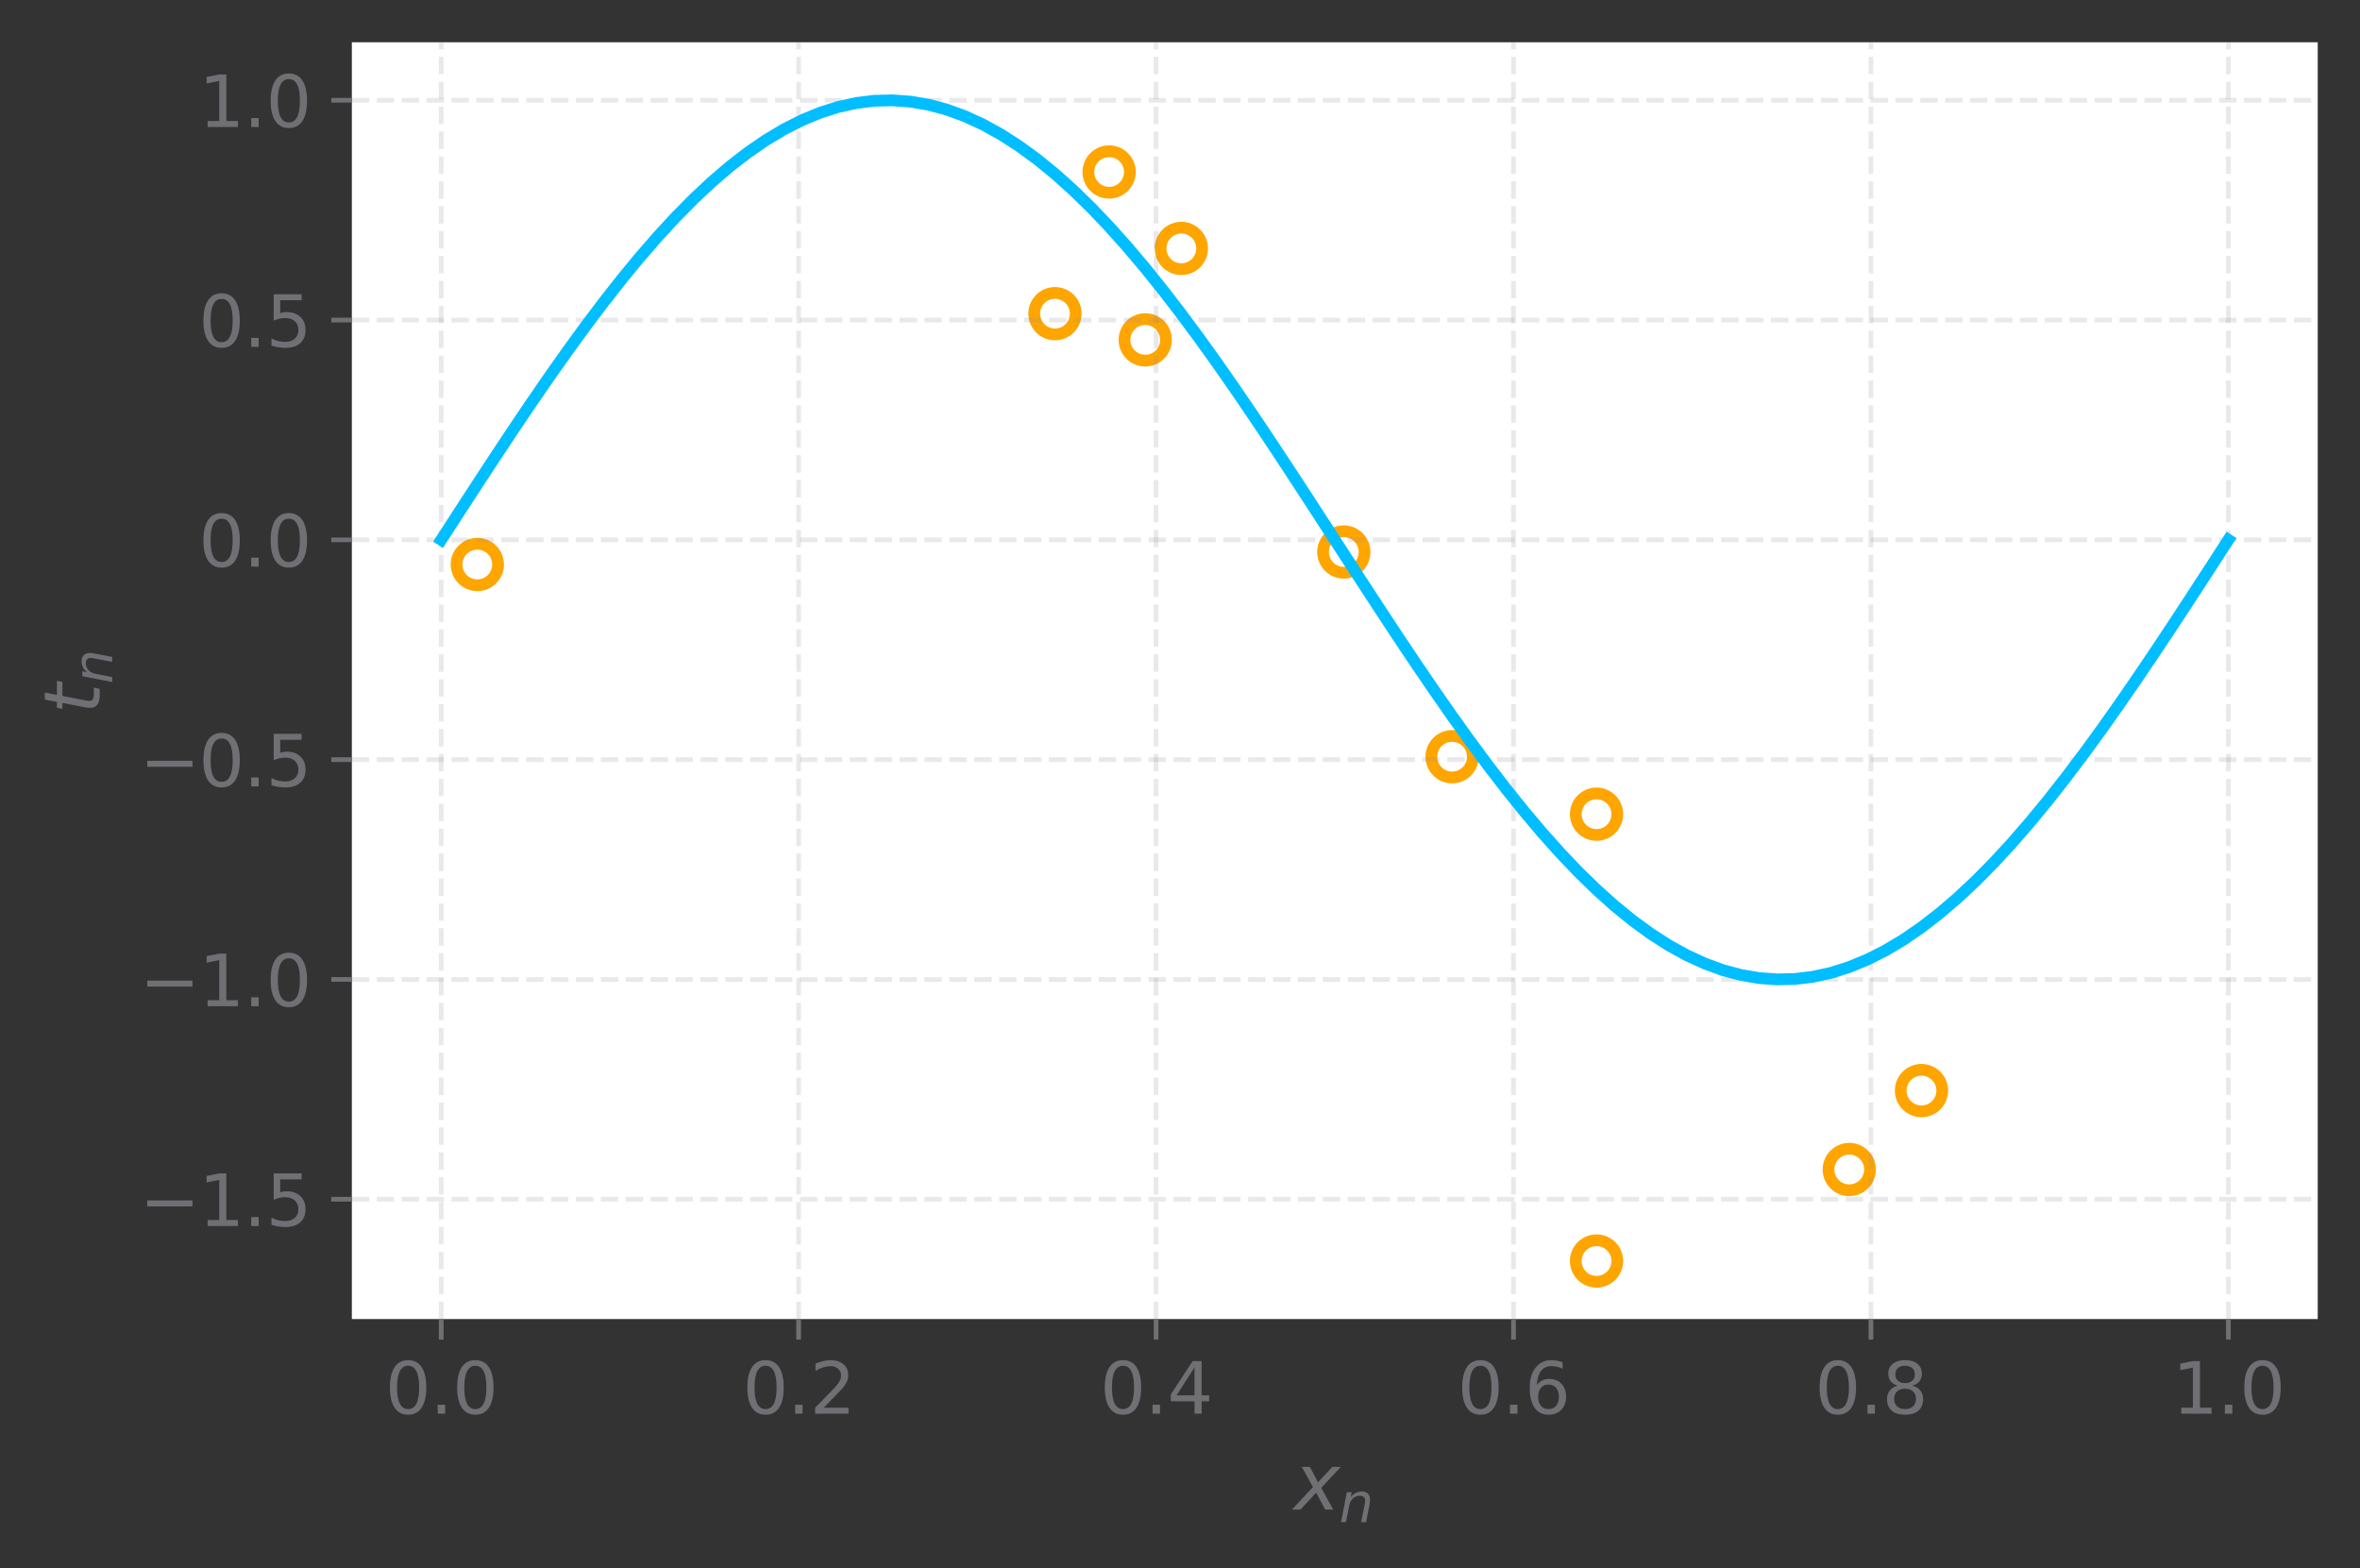 <?xml version="1.0" encoding="utf-8" standalone="no"?>
<!DOCTYPE svg PUBLIC "-//W3C//DTD SVG 1.1//EN"
  "http://www.w3.org/Graphics/SVG/1.1/DTD/svg11.dtd">
<svg height="267.035pt" version="1.1" viewBox="0 0 401.921 267.035" width="401.921pt" xmlns="http://www.w3.org/2000/svg" xmlns:xlink="http://www.w3.org/1999/xlink">
 <rect x="0" y="0" width="401.921" height="267.035" fill="#333333" stroke="none"/>
 <defs>
  <style type="text/css">*{stroke-linecap:butt;stroke-linejoin:round;}</style>
 </defs>
 <g id="figure_1">
  <g id="patch_1">
   <path d="M 0 267.035 
L 401.921 267.035 
L 401.921 0 
L 0 0 
z
" style="fill:none;"/>
  </g>
  <g id="axes_1">
   <g id="patch_2">
    <path d="M 59.921 224.64 
L 394.721 224.64 
L 394.721 7.2 
L 59.921 7.2 
z
" style="fill:#ffffff;"/>
   </g>
   <g id="PathCollection_1">
    <defs>
     <path d="M 0 3.536 
C 0.938 3.536 1.837 3.163 2.5 2.5 
C 3.163 1.837 3.536 0.938 3.536 0 
C 3.536 -0.938 3.163 -1.837 2.5 -2.5 
C 1.837 -3.163 0.938 -3.536 0 -3.536 
C -0.938 -3.536 -1.837 -3.163 -2.5 -2.5 
C -3.163 -1.837 -3.536 -0.938 -3.536 0 
C -3.536 0.938 -3.163 1.837 -2.5 2.5 
C -1.837 3.163 -0.938 3.536 0 3.536 
z
" id="md9ac2b6d6f" style="stroke:#ffa500;stroke-width:2;"/>
    </defs>
    <g clip-path="url(#pc70300173f)">
     <use style="fill:#ffffff;stroke:#ffa500;stroke-width:2;" x="314.941" xlink:href="#md9ac2b6d6f" y="199.171"/>
     <use style="fill:#ffffff;stroke:#ffa500;stroke-width:2;" x="188.891" xlink:href="#md9ac2b6d6f" y="29.292"/>
     <use style="fill:#ffffff;stroke:#ffa500;stroke-width:2;" x="201.189" xlink:href="#md9ac2b6d6f" y="42.307"/>
     <use style="fill:#ffffff;stroke:#ffa500;stroke-width:2;" x="247.304" xlink:href="#md9ac2b6d6f" y="128.87"/>
     <use style="fill:#ffffff;stroke:#ffa500;stroke-width:2;" x="271.899" xlink:href="#md9ac2b6d6f" y="214.756"/>
     <use style="fill:#ffffff;stroke:#ffa500;stroke-width:2;" x="195.04" xlink:href="#md9ac2b6d6f" y="57.881"/>
     <use style="fill:#ffffff;stroke:#ffa500;stroke-width:2;" x="327.238" xlink:href="#md9ac2b6d6f" y="185.73"/>
     <use style="fill:#ffffff;stroke:#ffa500;stroke-width:2;" x="179.668" xlink:href="#md9ac2b6d6f" y="53.419"/>
     <use style="fill:#ffffff;stroke:#ffa500;stroke-width:2;" x="228.858" xlink:href="#md9ac2b6d6f" y="94.006"/>
     <use style="fill:#ffffff;stroke:#ffa500;stroke-width:2;" x="81.288" xlink:href="#md9ac2b6d6f" y="96.139"/>
     <use style="fill:#ffffff;stroke:#ffa500;stroke-width:2;" x="271.899" xlink:href="#md9ac2b6d6f" y="138.66"/>
    </g>
   </g>
   <g id="matplotlib.axis_1">
    <g id="xtick_1">
     <g id="line2d_1">
      <path clip-path="url(#pc70300173f)" d="M 75.139 224.64 
L 75.139 7.2 
" style="fill:none;stroke:#93939c;stroke-dasharray:2.96,1.28;stroke-dashoffset:0;stroke-opacity:0.2;stroke-width:0.8;"/>
     </g>
     <g id="line2d_2">
      <defs>
       <path d="M 0 0 
L 0 3.5 
" id="m866fb984f0" style="stroke:#707074;stroke-width:0.8;"/>
      </defs>
      <g>
       <use style="fill:#707074;stroke:#707074;stroke-width:0.8;" x="75.139" xlink:href="#m866fb984f0" y="224.64"/>
      </g>
     </g>
     <g id="text_1">
      <!-- 0.0 -->
      <g style="fill:#707074;" transform="translate(65.597 240.758)scale(0.12 -0.12)">
       <defs>
        <path d="M 2034 4250 
Q 1547 4250 1301 3770 
Q 1056 3291 1056 2328 
Q 1056 1369 1301 889 
Q 1547 409 2034 409 
Q 2525 409 2770 889 
Q 3016 1369 3016 2328 
Q 3016 3291 2770 3770 
Q 2525 4250 2034 4250 
z
M 2034 4750 
Q 2819 4750 3233 4129 
Q 3647 3509 3647 2328 
Q 3647 1150 3233 529 
Q 2819 -91 2034 -91 
Q 1250 -91 836 529 
Q 422 1150 422 2328 
Q 422 3509 836 4129 
Q 1250 4750 2034 4750 
z
" id="DejaVuSans-30" transform="scale(0.016)"/>
        <path d="M 684 794 
L 1344 794 
L 1344 0 
L 684 0 
L 684 794 
z
" id="DejaVuSans-2e" transform="scale(0.016)"/>
       </defs>
       <use xlink:href="#DejaVuSans-30"/>
       <use x="63.623" xlink:href="#DejaVuSans-2e"/>
       <use x="95.41" xlink:href="#DejaVuSans-30"/>
      </g>
     </g>
    </g>
    <g id="xtick_2">
     <g id="line2d_3">
      <path clip-path="url(#pc70300173f)" d="M 136.012 224.64 
L 136.012 7.2 
" style="fill:none;stroke:#93939c;stroke-dasharray:2.96,1.28;stroke-dashoffset:0;stroke-opacity:0.2;stroke-width:0.8;"/>
     </g>
     <g id="line2d_4">
      <g>
       <use style="fill:#707074;stroke:#707074;stroke-width:0.8;" x="136.012" xlink:href="#m866fb984f0" y="224.64"/>
      </g>
     </g>
     <g id="text_2">
      <!-- 0.2 -->
      <g style="fill:#707074;" transform="translate(126.47 240.758)scale(0.12 -0.12)">
       <defs>
        <path d="M 1228 531 
L 3431 531 
L 3431 0 
L 469 0 
L 469 531 
Q 828 903 1448 1529 
Q 2069 2156 2228 2338 
Q 2531 2678 2651 2914 
Q 2772 3150 2772 3378 
Q 2772 3750 2511 3984 
Q 2250 4219 1831 4219 
Q 1534 4219 1204 4116 
Q 875 4013 500 3803 
L 500 4441 
Q 881 4594 1212 4672 
Q 1544 4750 1819 4750 
Q 2544 4750 2975 4387 
Q 3406 4025 3406 3419 
Q 3406 3131 3298 2873 
Q 3191 2616 2906 2266 
Q 2828 2175 2409 1742 
Q 1991 1309 1228 531 
z
" id="DejaVuSans-32" transform="scale(0.016)"/>
       </defs>
       <use xlink:href="#DejaVuSans-30"/>
       <use x="63.623" xlink:href="#DejaVuSans-2e"/>
       <use x="95.41" xlink:href="#DejaVuSans-32"/>
      </g>
     </g>
    </g>
    <g id="xtick_3">
     <g id="line2d_5">
      <path clip-path="url(#pc70300173f)" d="M 196.885 224.64 
L 196.885 7.2 
" style="fill:none;stroke:#93939c;stroke-dasharray:2.96,1.28;stroke-dashoffset:0;stroke-opacity:0.2;stroke-width:0.8;"/>
     </g>
     <g id="line2d_6">
      <g>
       <use style="fill:#707074;stroke:#707074;stroke-width:0.8;" x="196.885" xlink:href="#m866fb984f0" y="224.64"/>
      </g>
     </g>
     <g id="text_3">
      <!-- 0.4 -->
      <g style="fill:#707074;" transform="translate(187.343 240.758)scale(0.12 -0.12)">
       <defs>
        <path d="M 2419 4116 
L 825 1625 
L 2419 1625 
L 2419 4116 
z
M 2253 4666 
L 3047 4666 
L 3047 1625 
L 3713 1625 
L 3713 1100 
L 3047 1100 
L 3047 0 
L 2419 0 
L 2419 1100 
L 313 1100 
L 313 1709 
L 2253 4666 
z
" id="DejaVuSans-34" transform="scale(0.016)"/>
       </defs>
       <use xlink:href="#DejaVuSans-30"/>
       <use x="63.623" xlink:href="#DejaVuSans-2e"/>
       <use x="95.41" xlink:href="#DejaVuSans-34"/>
      </g>
     </g>
    </g>
    <g id="xtick_4">
     <g id="line2d_7">
      <path clip-path="url(#pc70300173f)" d="M 257.757 224.64 
L 257.757 7.2 
" style="fill:none;stroke:#93939c;stroke-dasharray:2.96,1.28;stroke-dashoffset:0;stroke-opacity:0.2;stroke-width:0.8;"/>
     </g>
     <g id="line2d_8">
      <g>
       <use style="fill:#707074;stroke:#707074;stroke-width:0.8;" x="257.757" xlink:href="#m866fb984f0" y="224.64"/>
      </g>
     </g>
     <g id="text_4">
      <!-- 0.6 -->
      <g style="fill:#707074;" transform="translate(248.215 240.758)scale(0.12 -0.12)">
       <defs>
        <path d="M 2113 2584 
Q 1688 2584 1439 2293 
Q 1191 2003 1191 1497 
Q 1191 994 1439 701 
Q 1688 409 2113 409 
Q 2538 409 2786 701 
Q 3034 994 3034 1497 
Q 3034 2003 2786 2293 
Q 2538 2584 2113 2584 
z
M 3366 4563 
L 3366 3988 
Q 3128 4100 2886 4159 
Q 2644 4219 2406 4219 
Q 1781 4219 1451 3797 
Q 1122 3375 1075 2522 
Q 1259 2794 1537 2939 
Q 1816 3084 2150 3084 
Q 2853 3084 3261 2657 
Q 3669 2231 3669 1497 
Q 3669 778 3244 343 
Q 2819 -91 2113 -91 
Q 1303 -91 875 529 
Q 447 1150 447 2328 
Q 447 3434 972 4092 
Q 1497 4750 2381 4750 
Q 2619 4750 2861 4703 
Q 3103 4656 3366 4563 
z
" id="DejaVuSans-36" transform="scale(0.016)"/>
       </defs>
       <use xlink:href="#DejaVuSans-30"/>
       <use x="63.623" xlink:href="#DejaVuSans-2e"/>
       <use x="95.41" xlink:href="#DejaVuSans-36"/>
      </g>
     </g>
    </g>
    <g id="xtick_5">
     <g id="line2d_9">
      <path clip-path="url(#pc70300173f)" d="M 318.63 224.64 
L 318.63 7.2 
" style="fill:none;stroke:#93939c;stroke-dasharray:2.96,1.28;stroke-dashoffset:0;stroke-opacity:0.2;stroke-width:0.8;"/>
     </g>
     <g id="line2d_10">
      <g>
       <use style="fill:#707074;stroke:#707074;stroke-width:0.8;" x="318.63" xlink:href="#m866fb984f0" y="224.64"/>
      </g>
     </g>
     <g id="text_5">
      <!-- 0.8 -->
      <g style="fill:#707074;" transform="translate(309.088 240.758)scale(0.12 -0.12)">
       <defs>
        <path d="M 2034 2216 
Q 1584 2216 1326 1975 
Q 1069 1734 1069 1313 
Q 1069 891 1326 650 
Q 1584 409 2034 409 
Q 2484 409 2743 651 
Q 3003 894 3003 1313 
Q 3003 1734 2745 1975 
Q 2488 2216 2034 2216 
z
M 1403 2484 
Q 997 2584 770 2862 
Q 544 3141 544 3541 
Q 544 4100 942 4425 
Q 1341 4750 2034 4750 
Q 2731 4750 3128 4425 
Q 3525 4100 3525 3541 
Q 3525 3141 3298 2862 
Q 3072 2584 2669 2484 
Q 3125 2378 3379 2068 
Q 3634 1759 3634 1313 
Q 3634 634 3220 271 
Q 2806 -91 2034 -91 
Q 1263 -91 848 271 
Q 434 634 434 1313 
Q 434 1759 690 2068 
Q 947 2378 1403 2484 
z
M 1172 3481 
Q 1172 3119 1398 2916 
Q 1625 2713 2034 2713 
Q 2441 2713 2670 2916 
Q 2900 3119 2900 3481 
Q 2900 3844 2670 4047 
Q 2441 4250 2034 4250 
Q 1625 4250 1398 4047 
Q 1172 3844 1172 3481 
z
" id="DejaVuSans-38" transform="scale(0.016)"/>
       </defs>
       <use xlink:href="#DejaVuSans-30"/>
       <use x="63.623" xlink:href="#DejaVuSans-2e"/>
       <use x="95.41" xlink:href="#DejaVuSans-38"/>
      </g>
     </g>
    </g>
    <g id="xtick_6">
     <g id="line2d_11">
      <path clip-path="url(#pc70300173f)" d="M 379.503 224.64 
L 379.503 7.2 
" style="fill:none;stroke:#93939c;stroke-dasharray:2.96,1.28;stroke-dashoffset:0;stroke-opacity:0.2;stroke-width:0.8;"/>
     </g>
     <g id="line2d_12">
      <g>
       <use style="fill:#707074;stroke:#707074;stroke-width:0.8;" x="379.503" xlink:href="#m866fb984f0" y="224.64"/>
      </g>
     </g>
     <g id="text_6">
      <!-- 1.0 -->
      <g style="fill:#707074;" transform="translate(369.961 240.758)scale(0.12 -0.12)">
       <defs>
        <path d="M 794 531 
L 1825 531 
L 1825 4091 
L 703 3866 
L 703 4441 
L 1819 4666 
L 2450 4666 
L 2450 531 
L 3481 531 
L 3481 0 
L 794 0 
L 794 531 
z
" id="DejaVuSans-31" transform="scale(0.016)"/>
       </defs>
       <use xlink:href="#DejaVuSans-31"/>
       <use x="63.623" xlink:href="#DejaVuSans-2e"/>
       <use x="95.41" xlink:href="#DejaVuSans-30"/>
      </g>
     </g>
    </g>
    <g id="text_7">
     <!-- $x_n$ -->
     <g style="fill:#707074;" transform="translate(220.366 257.132)scale(0.13 -0.13)">
      <defs>
       <path d="M 3841 3500 
L 2234 1784 
L 3219 0 
L 2559 0 
L 1819 1388 
L 531 0 
L -166 0 
L 1556 1844 
L 641 3500 
L 1300 3500 
L 1972 2234 
L 3144 3500 
L 3841 3500 
z
" id="DejaVuSans-Oblique-78" transform="scale(0.016)"/>
       <path d="M 3566 2113 
L 3156 0 
L 2578 0 
L 2988 2091 
Q 3016 2238 3031 2350 
Q 3047 2463 3047 2528 
Q 3047 2791 2881 2937 
Q 2716 3084 2419 3084 
Q 1956 3084 1622 2776 
Q 1288 2469 1184 1941 
L 800 0 
L 225 0 
L 903 3500 
L 1478 3500 
L 1363 2950 
Q 1603 3253 1940 3418 
Q 2278 3584 2650 3584 
Q 3113 3584 3367 3334 
Q 3622 3084 3622 2631 
Q 3622 2519 3608 2391 
Q 3594 2263 3566 2113 
z
" id="DejaVuSans-Oblique-6e" transform="scale(0.016)"/>
      </defs>
      <use transform="translate(0 0.312)" xlink:href="#DejaVuSans-Oblique-78"/>
      <use transform="translate(59.18 -16.094)scale(0.7)" xlink:href="#DejaVuSans-Oblique-6e"/>
     </g>
    </g>
   </g>
   <g id="matplotlib.axis_2">
    <g id="ytick_1">
     <g id="line2d_13">
      <path clip-path="url(#pc70300173f)" d="M 59.921 204.236 
L 394.721 204.236 
" style="fill:none;stroke:#93939c;stroke-dasharray:2.96,1.28;stroke-dashoffset:0;stroke-opacity:0.2;stroke-width:0.8;"/>
     </g>
     <g id="line2d_14">
      <defs>
       <path d="M 0 0 
L -3.5 0 
" id="m50f34ab303" style="stroke:#707074;stroke-width:0.8;"/>
      </defs>
      <g>
       <use style="fill:#707074;stroke:#707074;stroke-width:0.8;" x="59.921" xlink:href="#m50f34ab303" y="204.236"/>
      </g>
     </g>
     <g id="text_8">
      <!-- −1.5 -->
      <g style="fill:#707074;" transform="translate(23.782 208.795)scale(0.12 -0.12)">
       <defs>
        <path d="M 678 2272 
L 4684 2272 
L 4684 1741 
L 678 1741 
L 678 2272 
z
" id="DejaVuSans-2212" transform="scale(0.016)"/>
        <path d="M 691 4666 
L 3169 4666 
L 3169 4134 
L 1269 4134 
L 1269 2991 
Q 1406 3038 1543 3061 
Q 1681 3084 1819 3084 
Q 2600 3084 3056 2656 
Q 3513 2228 3513 1497 
Q 3513 744 3044 326 
Q 2575 -91 1722 -91 
Q 1428 -91 1123 -41 
Q 819 9 494 109 
L 494 744 
Q 775 591 1075 516 
Q 1375 441 1709 441 
Q 2250 441 2565 725 
Q 2881 1009 2881 1497 
Q 2881 1984 2565 2268 
Q 2250 2553 1709 2553 
Q 1456 2553 1204 2497 
Q 953 2441 691 2322 
L 691 4666 
z
" id="DejaVuSans-35" transform="scale(0.016)"/>
       </defs>
       <use xlink:href="#DejaVuSans-2212"/>
       <use x="83.789" xlink:href="#DejaVuSans-31"/>
       <use x="147.412" xlink:href="#DejaVuSans-2e"/>
       <use x="179.199" xlink:href="#DejaVuSans-35"/>
      </g>
     </g>
    </g>
    <g id="ytick_2">
     <g id="line2d_15">
      <path clip-path="url(#pc70300173f)" d="M 59.921 166.804 
L 394.721 166.804 
" style="fill:none;stroke:#93939c;stroke-dasharray:2.96,1.28;stroke-dashoffset:0;stroke-opacity:0.2;stroke-width:0.8;"/>
     </g>
     <g id="line2d_16">
      <g>
       <use style="fill:#707074;stroke:#707074;stroke-width:0.8;" x="59.921" xlink:href="#m50f34ab303" y="166.804"/>
      </g>
     </g>
     <g id="text_9">
      <!-- −1.0 -->
      <g style="fill:#707074;" transform="translate(23.782 171.363)scale(0.12 -0.12)">
       <use xlink:href="#DejaVuSans-2212"/>
       <use x="83.789" xlink:href="#DejaVuSans-31"/>
       <use x="147.412" xlink:href="#DejaVuSans-2e"/>
       <use x="179.199" xlink:href="#DejaVuSans-30"/>
      </g>
     </g>
    </g>
    <g id="ytick_3">
     <g id="line2d_17">
      <path clip-path="url(#pc70300173f)" d="M 59.921 129.371 
L 394.721 129.371 
" style="fill:none;stroke:#93939c;stroke-dasharray:2.96,1.28;stroke-dashoffset:0;stroke-opacity:0.2;stroke-width:0.8;"/>
     </g>
     <g id="line2d_18">
      <g>
       <use style="fill:#707074;stroke:#707074;stroke-width:0.8;" x="59.921" xlink:href="#m50f34ab303" y="129.371"/>
      </g>
     </g>
     <g id="text_10">
      <!-- −0.5 -->
      <g style="fill:#707074;" transform="translate(23.782 133.931)scale(0.12 -0.12)">
       <use xlink:href="#DejaVuSans-2212"/>
       <use x="83.789" xlink:href="#DejaVuSans-30"/>
       <use x="147.412" xlink:href="#DejaVuSans-2e"/>
       <use x="179.199" xlink:href="#DejaVuSans-35"/>
      </g>
     </g>
    </g>
    <g id="ytick_4">
     <g id="line2d_19">
      <path clip-path="url(#pc70300173f)" d="M 59.921 91.939 
L 394.721 91.939 
" style="fill:none;stroke:#93939c;stroke-dasharray:2.96,1.28;stroke-dashoffset:0;stroke-opacity:0.2;stroke-width:0.8;"/>
     </g>
     <g id="line2d_20">
      <g>
       <use style="fill:#707074;stroke:#707074;stroke-width:0.8;" x="59.921" xlink:href="#m50f34ab303" y="91.939"/>
      </g>
     </g>
     <g id="text_11">
      <!-- 0.0 -->
      <g style="fill:#707074;" transform="translate(33.837 96.498)scale(0.12 -0.12)">
       <use xlink:href="#DejaVuSans-30"/>
       <use x="63.623" xlink:href="#DejaVuSans-2e"/>
       <use x="95.41" xlink:href="#DejaVuSans-30"/>
      </g>
     </g>
    </g>
    <g id="ytick_5">
     <g id="line2d_21">
      <path clip-path="url(#pc70300173f)" d="M 59.921 54.507 
L 394.721 54.507 
" style="fill:none;stroke:#93939c;stroke-dasharray:2.96,1.28;stroke-dashoffset:0;stroke-opacity:0.2;stroke-width:0.8;"/>
     </g>
     <g id="line2d_22">
      <g>
       <use style="fill:#707074;stroke:#707074;stroke-width:0.8;" x="59.921" xlink:href="#m50f34ab303" y="54.507"/>
      </g>
     </g>
     <g id="text_12">
      <!-- 0.5 -->
      <g style="fill:#707074;" transform="translate(33.837 59.066)scale(0.12 -0.12)">
       <use xlink:href="#DejaVuSans-30"/>
       <use x="63.623" xlink:href="#DejaVuSans-2e"/>
       <use x="95.41" xlink:href="#DejaVuSans-35"/>
      </g>
     </g>
    </g>
    <g id="ytick_6">
     <g id="line2d_23">
      <path clip-path="url(#pc70300173f)" d="M 59.921 17.074 
L 394.721 17.074 
" style="fill:none;stroke:#93939c;stroke-dasharray:2.96,1.28;stroke-dashoffset:0;stroke-opacity:0.2;stroke-width:0.8;"/>
     </g>
     <g id="line2d_24">
      <g>
       <use style="fill:#707074;stroke:#707074;stroke-width:0.8;" x="59.921" xlink:href="#m50f34ab303" y="17.074"/>
      </g>
     </g>
     <g id="text_13">
      <!-- 1.0 -->
      <g style="fill:#707074;" transform="translate(33.837 21.633)scale(0.12 -0.12)">
       <use xlink:href="#DejaVuSans-31"/>
       <use x="63.623" xlink:href="#DejaVuSans-2e"/>
       <use x="95.41" xlink:href="#DejaVuSans-30"/>
      </g>
     </g>
    </g>
    <g id="text_14">
     <!-- $t_n$ -->
     <g style="fill:#707074;" transform="translate(17.078 121.575)rotate(-90)scale(0.13 -0.13)">
      <defs>
       <path d="M 2706 3500 
L 2619 3053 
L 1472 3053 
L 1100 1153 
Q 1081 1047 1072 975 
Q 1063 903 1063 863 
Q 1063 663 1183 572 
Q 1303 481 1569 481 
L 2150 481 
L 2053 0 
L 1503 0 
Q 991 0 739 200 
Q 488 400 488 806 
Q 488 878 497 964 
Q 506 1050 525 1153 
L 897 3053 
L 409 3053 
L 500 3500 
L 978 3500 
L 1172 4494 
L 1747 4494 
L 1556 3500 
L 2706 3500 
z
" id="DejaVuSans-Oblique-74" transform="scale(0.016)"/>
      </defs>
      <use transform="translate(0 0.781)" xlink:href="#DejaVuSans-Oblique-74"/>
      <use transform="translate(39.209 -15.625)scale(0.7)" xlink:href="#DejaVuSans-Oblique-6e"/>
     </g>
    </g>
   </g>
   <g id="line2d_25">
    <path clip-path="url(#pc70300173f)" d="M 75.139 91.939 
L 78.213 87.191 
L 81.288 82.462 
L 84.362 77.771 
L 87.437 73.137 
L 90.511 68.579 
L 93.585 64.115 
L 96.66 59.763 
L 99.734 55.54 
L 102.809 51.464 
L 105.883 47.551 
L 108.957 43.817 
L 112.032 40.276 
L 115.106 36.944 
L 118.18 33.833 
L 121.255 30.956 
L 124.329 28.324 
L 127.404 25.949 
L 130.478 23.84 
L 133.552 22.004 
L 136.627 20.45 
L 139.701 19.185 
L 142.775 18.212 
L 145.85 17.535 
L 148.924 17.159 
L 151.999 17.084 
L 155.073 17.31 
L 158.147 17.836 
L 161.222 18.661 
L 164.296 19.781 
L 167.371 21.192 
L 170.445 22.887 
L 173.519 24.861 
L 176.594 27.104 
L 179.668 29.609 
L 182.742 32.364 
L 185.817 35.36 
L 188.891 38.583 
L 191.966 42.021 
L 195.04 45.661 
L 198.114 49.486 
L 201.189 53.483 
L 204.263 57.634 
L 207.337 61.923 
L 210.412 66.334 
L 213.486 70.847 
L 216.561 75.446 
L 219.635 80.11 
L 222.709 84.823 
L 225.784 89.564 
L 228.858 94.314 
L 231.933 99.055 
L 235.007 103.768 
L 238.081 108.433 
L 241.156 113.031 
L 244.23 117.544 
L 247.304 121.955 
L 250.379 126.244 
L 253.453 130.395 
L 256.528 134.392 
L 259.602 138.217 
L 262.676 141.857 
L 265.751 145.295 
L 268.825 148.518 
L 271.899 151.514 
L 274.974 154.269 
L 278.048 156.774 
L 281.123 159.017 
L 284.197 160.991 
L 287.271 162.686 
L 290.346 164.097 
L 293.42 165.217 
L 296.494 166.042 
L 299.569 166.568 
L 302.643 166.794 
L 305.718 166.719 
L 308.792 166.343 
L 311.866 165.667 
L 314.941 164.694 
L 318.015 163.428 
L 321.09 161.874 
L 324.164 160.039 
L 327.238 157.929 
L 330.313 155.554 
L 333.387 152.922 
L 336.461 150.045 
L 339.536 146.934 
L 342.61 143.602 
L 345.685 140.061 
L 348.759 136.327 
L 351.833 132.414 
L 354.908 128.338 
L 357.982 124.116 
L 361.056 119.764 
L 364.131 115.299 
L 367.205 110.741 
L 370.28 106.107 
L 373.354 101.416 
L 376.428 96.687 
L 379.503 91.939 
" style="fill:none;stroke:#00beff;stroke-linecap:square;stroke-width:2;"/>
   </g>
  </g>
 </g>
 <defs>
  <clipPath id="pc70300173f">
   <rect height="217.44" width="334.8" x="59.921" y="7.2"/>
  </clipPath>
 </defs>
</svg>
